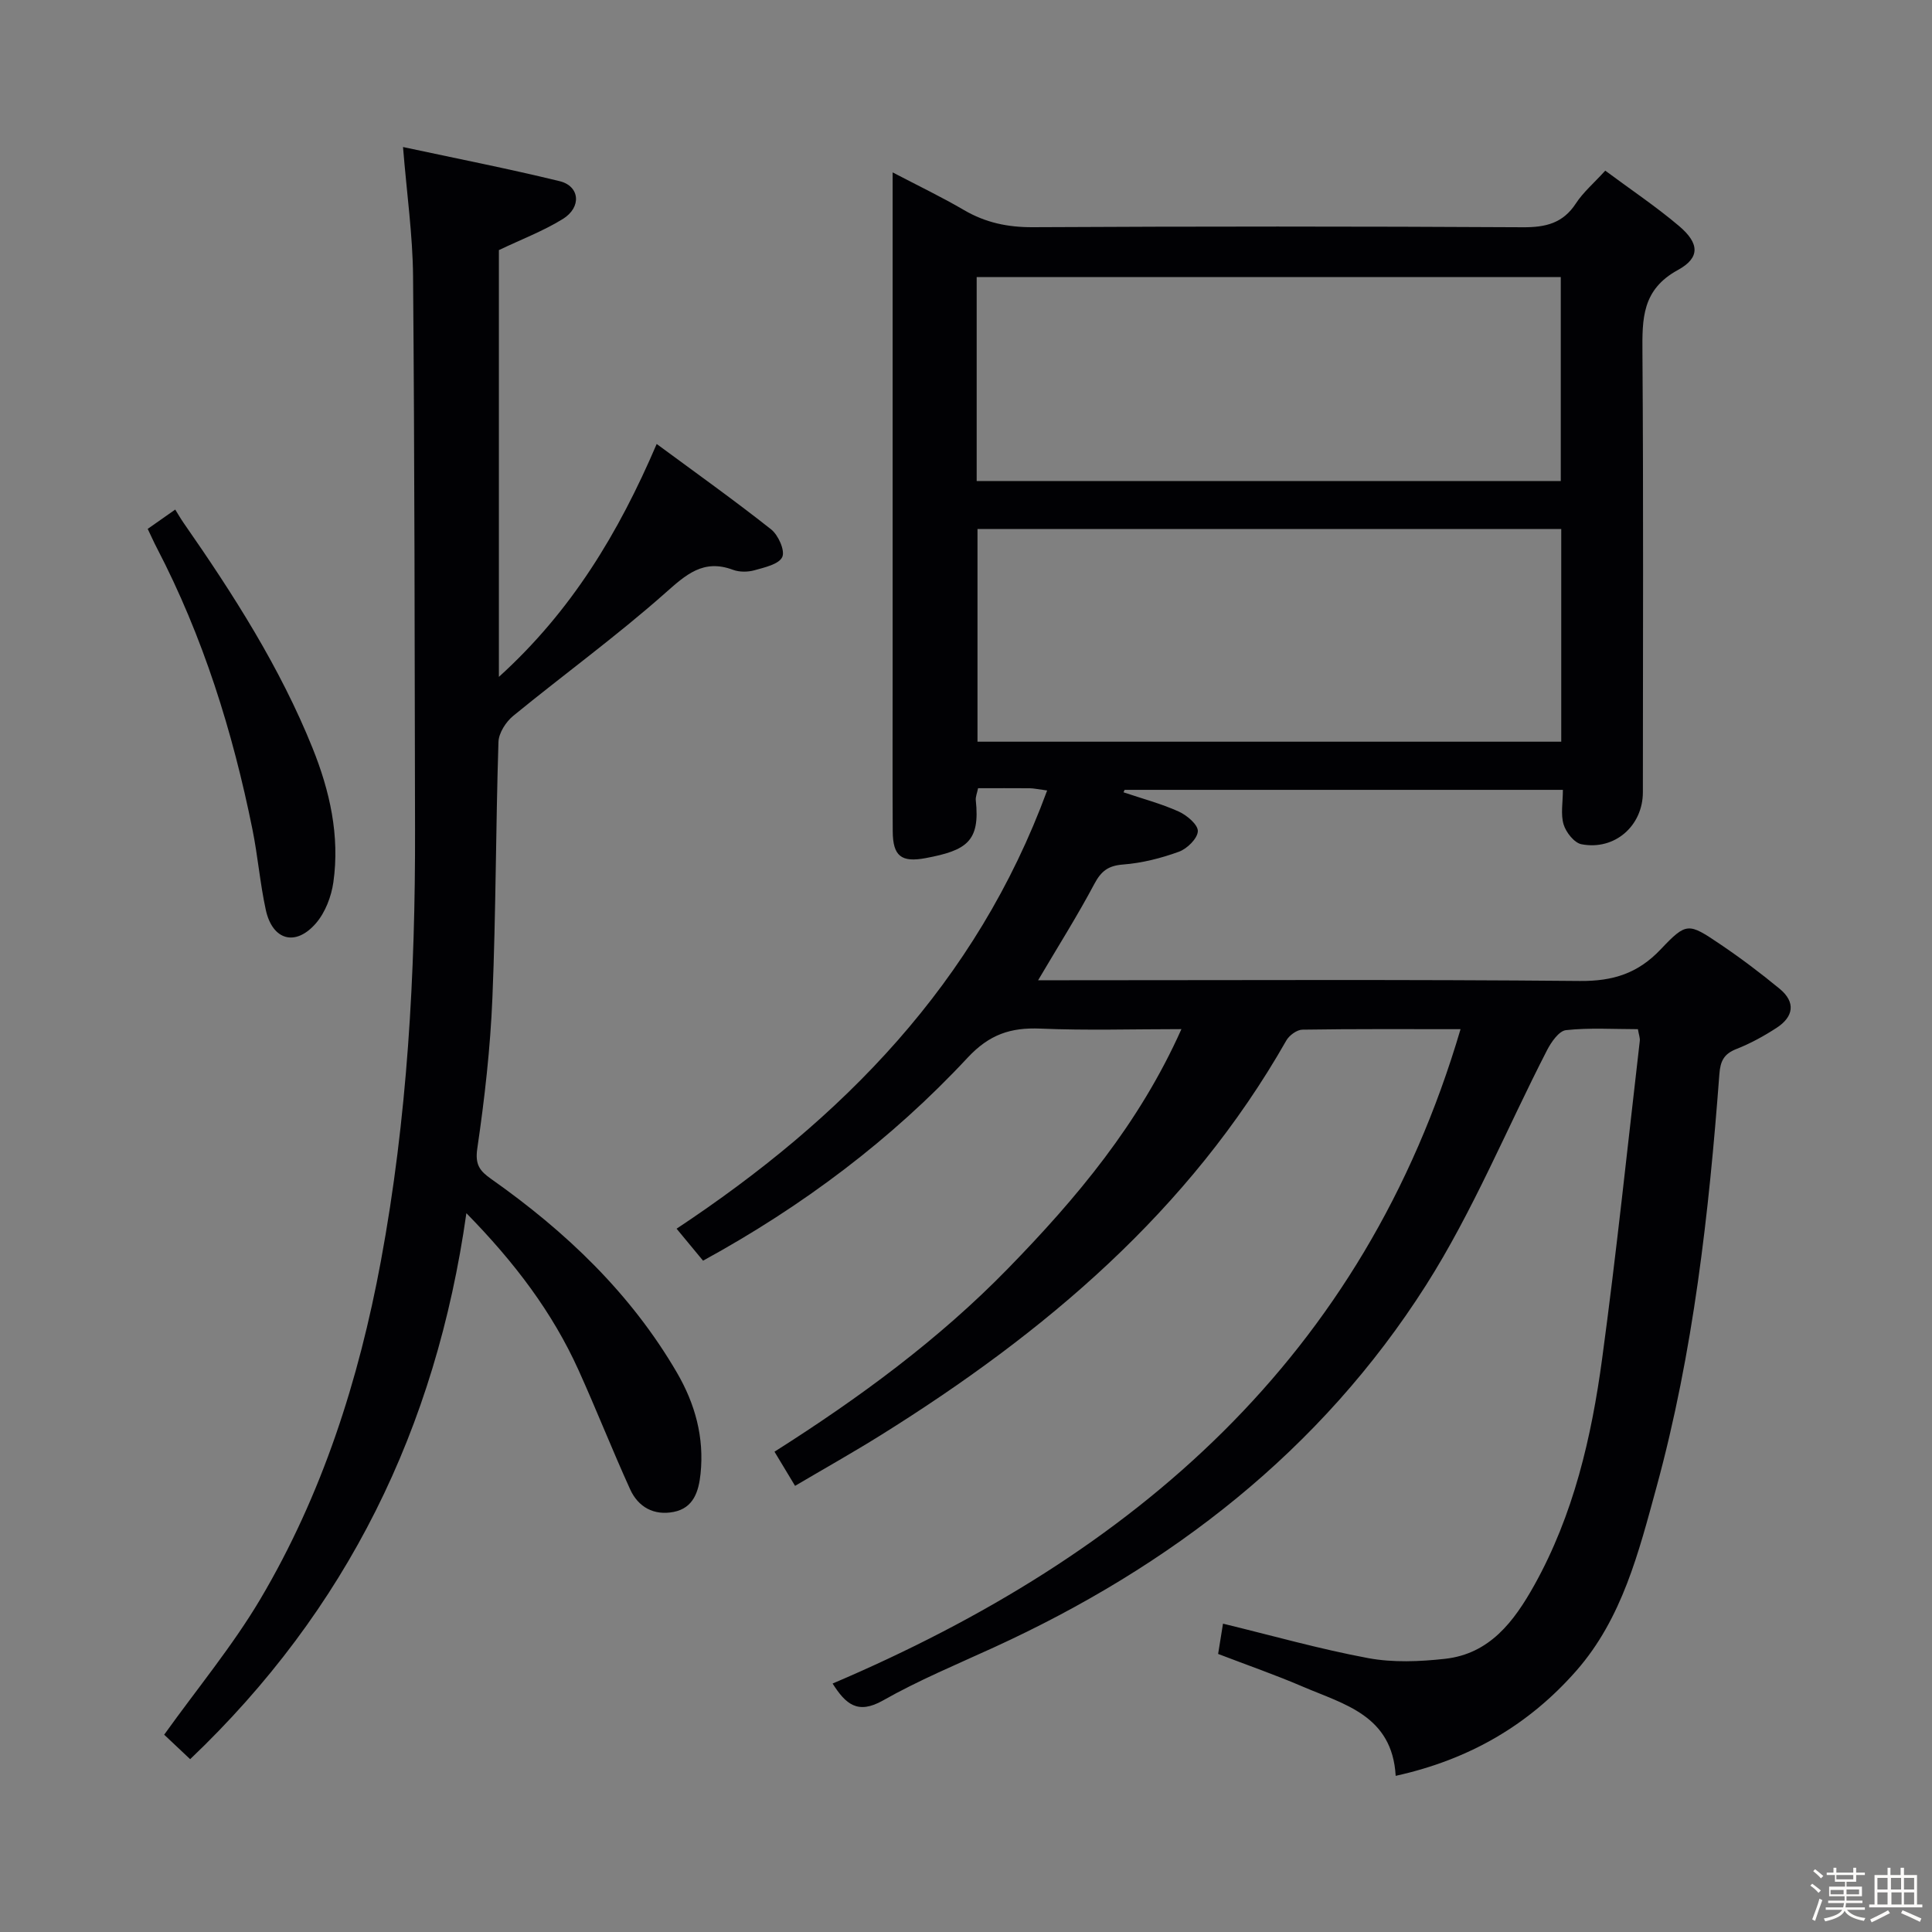 <svg enable-background="new 0 0 400 400" viewBox="0 0 400 400" xmlns="http://www.w3.org/2000/svg"><rect x="0" y="0" width="400" height="400" fill="#808080" stroke="none"/><path d="m374.8 390.4.4-.4c.7.5 1.3 1 1.8 1.4l-.5.5c-.5-.6-1.1-1.1-1.7-1.5zm1 7.3-.6-.3c.5-1.4 1.1-2.8 1.5-4.3.2.1.4.2.6.3-.5 1.3-1 2.8-1.5 4.3zm-.4-10.3.4-.4c.4.3 1 .8 1.7 1.4l-.5.5c-.4-.5-1-1-1.6-1.5zm2.5.3h1.7v-1h.6v1h3.5v-1h.6v1h1.8v.5h-1.8v1.4h-2v1h3.2v2h-3.2v.9h3.3v.5h-3.4c0 .3-.1.6-.1.9h4v.5h-3.7c.7.9 1.9 1.5 3.8 1.7-.1.2-.2.4-.3.6-2.1-.4-3.5-1.1-4-2.1-.4 1-1.8 1.7-4 2.2-.1-.2-.2-.4-.3-.6 2.1-.4 3.4-1 3.8-1.8h-3.4v-.5h3.6c.1-.3.1-.6.2-.9h-3.3v-.5h3.4c0-.3 0-.6 0-.9h-3.2v-2h3.3v-1h-2.1v-1.4h-1.7v-.5zm1.1 3.5v1h2.7c0-.3 0-.4 0-.4 0-.1 0-.2 0-.2 0-.1 0-.2 0-.3h-2.7zm1.2-3v.9h3.5v-.9zm4.7 3h-2.6v.6.4h2.6z" fill="#fcfbfa"/><path d="m393.6 386.7h.6v1.5h2.7v6.1h1.1v.6h-11v-.6h1.1v-6.1h2.7v-1.5h.6v1.5h2.1v-1.5zm-2.7 8.8.4.6c-1.2.6-2.5 1.3-3.8 1.9-.1-.2-.2-.4-.3-.6 1.2-.6 2.5-1.2 3.7-1.9zm-2.2-6.7v2.4h2.1v-2.4zm0 3v2.5h2.1v-2.5zm2.8-3v2.4h2.1v-2.4zm.1 3v2.5h2.1v-2.5h-2.2zm5.9 6.1c-1.4-.7-2.7-1.3-3.9-1.8l.3-.6c1.5.6 2.7 1.2 3.9 1.7zm-1.2-9.1h-2.1v2.4h2.1zm-2.1 3v2.5h2.1v-2.5z" fill="#fcfbfa"/><g fill="#010104"><path d="m172.38 348.56c62.51-26.63 109.98-67.5 130.01-135.48-11.19 0-21.97-.07-32.75.1-1.14.02-2.72 1.18-3.32 2.24-20.1 35.33-50.04 60.53-83.91 81.68-5.75 3.59-11.68 6.92-17.8 10.53-1.51-2.51-2.78-4.61-4.26-7.07 17.51-11.11 33.97-23.18 48.31-37.89 14.2-14.56 27.2-30.02 35.94-49.6-10.06 0-19.64.3-29.19-.11-6.17-.26-10.58 1.2-15.09 6.04-15.75 16.91-34.08 30.7-54.76 42.01-1.76-2.12-3.51-4.24-5.48-6.62 34.34-22.76 62.05-50.82 76.72-90.73-2-.27-2.79-.45-3.58-.46-3.48-.03-6.96-.01-10.72-.01-.2 1-.55 1.78-.47 2.52.91 8.51-1.91 10.36-10.37 11.95-5.05.95-6.8-.4-6.83-5.55-.06-10.67-.02-21.33-.02-32 0-32.66 0-65.33 0-97.99 0-1.83 0-3.65 0-6.43 5.31 2.78 10.16 5.1 14.79 7.81 4.45 2.6 9.02 3.56 14.2 3.54 33.83-.18 67.66-.18 101.49.01 4.7.03 8.29-.81 10.98-4.93 1.51-2.32 3.71-4.18 6.08-6.79 5.23 3.89 10.46 7.39 15.24 11.43 4.22 3.56 4.5 6.57-.2 9.14-7.46 4.08-7.39 10.11-7.34 17.12.22 30.33.1 60.66.09 90.99 0 6.97-5.83 12.11-12.72 10.78-1.49-.29-3.19-2.45-3.69-4.09-.64-2.1-.15-4.55-.15-7.17-30.62 0-60.68 0-90.74 0-.08.17-.16.34-.23.51 3.82 1.29 7.75 2.33 11.41 3.97 1.7.76 4.03 2.73 3.98 4.08-.06 1.51-2.22 3.64-3.92 4.25-3.7 1.35-7.66 2.35-11.57 2.65-3.1.24-4.53 1.37-5.95 4.04-3.48 6.55-7.46 12.85-11.63 19.92h5.68c35.5 0 71-.18 106.49.15 6.84.06 12.01-1.56 16.73-6.55 5.36-5.66 5.74-5.49 12.27-1.09 4.27 2.88 8.39 5.99 12.36 9.26 3.37 2.78 2.89 5.79-.63 8.08-2.63 1.71-5.43 3.25-8.34 4.39-2.57 1.01-3.31 2.49-3.51 5.18-2.17 28.83-5.37 57.54-13.02 85.53-3.68 13.45-7.09 27.17-16.6 38.01-9.79 11.15-22.05 18.37-37.4 21.76-.71-12.52-10.68-14.8-19.26-18.48-5.63-2.42-11.43-4.43-17.5-6.76.33-2.06.66-4.1 1.01-6.27 10.17 2.47 20.04 5.27 30.08 7.14 5.14.95 10.64.72 15.88.14 9.25-1.02 14.28-7.72 18.46-15.19 8.16-14.62 11.87-30.65 14.08-46.98 2.96-21.87 5.25-43.83 7.79-65.76.07-.61-.19-1.26-.39-2.43-5.02 0-10-.33-14.89.2-1.46.16-3.07 2.49-3.93 4.17-8.35 16.23-15.31 33.32-25.06 48.65-21.78 34.23-52.77 58.19-89.48 74.99-7.71 3.53-15.58 6.8-22.93 10.97-5.27 2.98-7.74.74-10.44-3.5zm150.86-239.04c-40.53 0-80.71 0-120.86 0v44.04h120.86c0-14.81 0-29.36 0-44.04zm-121.03-9.93h120.93c0-14.24 0-28.26 0-42.23-40.54 0-80.63 0-120.93 0z"/><path d="m39.37 364.22c-2.14-2.01-3.93-3.7-5.38-5.07 6.89-9.62 14.17-18.39 19.91-28.07 12.81-21.65 20.39-45.35 24.96-70 5.48-29.53 7.14-59.39 7.07-89.37-.08-38.15-.09-76.31-.41-114.46-.07-8.58-1.3-17.15-2.08-26.81 10.9 2.34 21.72 4.46 32.43 7.07 4.18 1.02 4.59 5.39.67 7.82-4.06 2.51-8.6 4.23-13.25 6.45v88.36c15.03-13.62 24.75-29.73 32.67-48.22 8.07 5.96 16.04 11.63 23.69 17.68 1.49 1.18 2.92 4.39 2.31 5.72-.68 1.5-3.64 2.15-5.73 2.74-1.38.39-3.12.41-4.45-.08-6.18-2.31-9.75.99-14.14 4.88-10.06 8.9-20.97 16.83-31.38 25.35-1.52 1.24-3 3.55-3.06 5.41-.56 17.63-.52 35.29-1.25 52.92-.43 10.44-1.61 20.89-3.13 31.23-.5 3.39.52 4.67 2.91 6.35 15.39 10.85 28.83 23.61 38.41 40.05 3.78 6.49 5.69 13.43 4.9 20.97-.38 3.61-1.42 7.08-5.58 7.89-4.07.79-7.33-1-9-4.69-3.71-8.16-6.99-16.5-10.68-24.67-5.41-11.96-13.19-22.26-23.22-32.49-6.3 44.54-24.73 82.13-57.19 113.04z"/><path d="m30.58 109.5c1.91-1.34 3.39-2.38 5.7-4 .53.85 1.1 1.84 1.74 2.77 10.27 14.75 19.95 29.86 26.69 46.61 3.57 8.87 5.67 18.16 4.31 27.78-.42 2.96-1.67 6.23-3.58 8.46-4.23 4.92-9.03 3.58-10.41-2.74-1.2-5.5-1.65-11.17-2.77-16.69-4.09-20.25-10.21-39.84-19.78-58.24-.61-1.16-1.14-2.37-1.9-3.95z"/></g></svg>